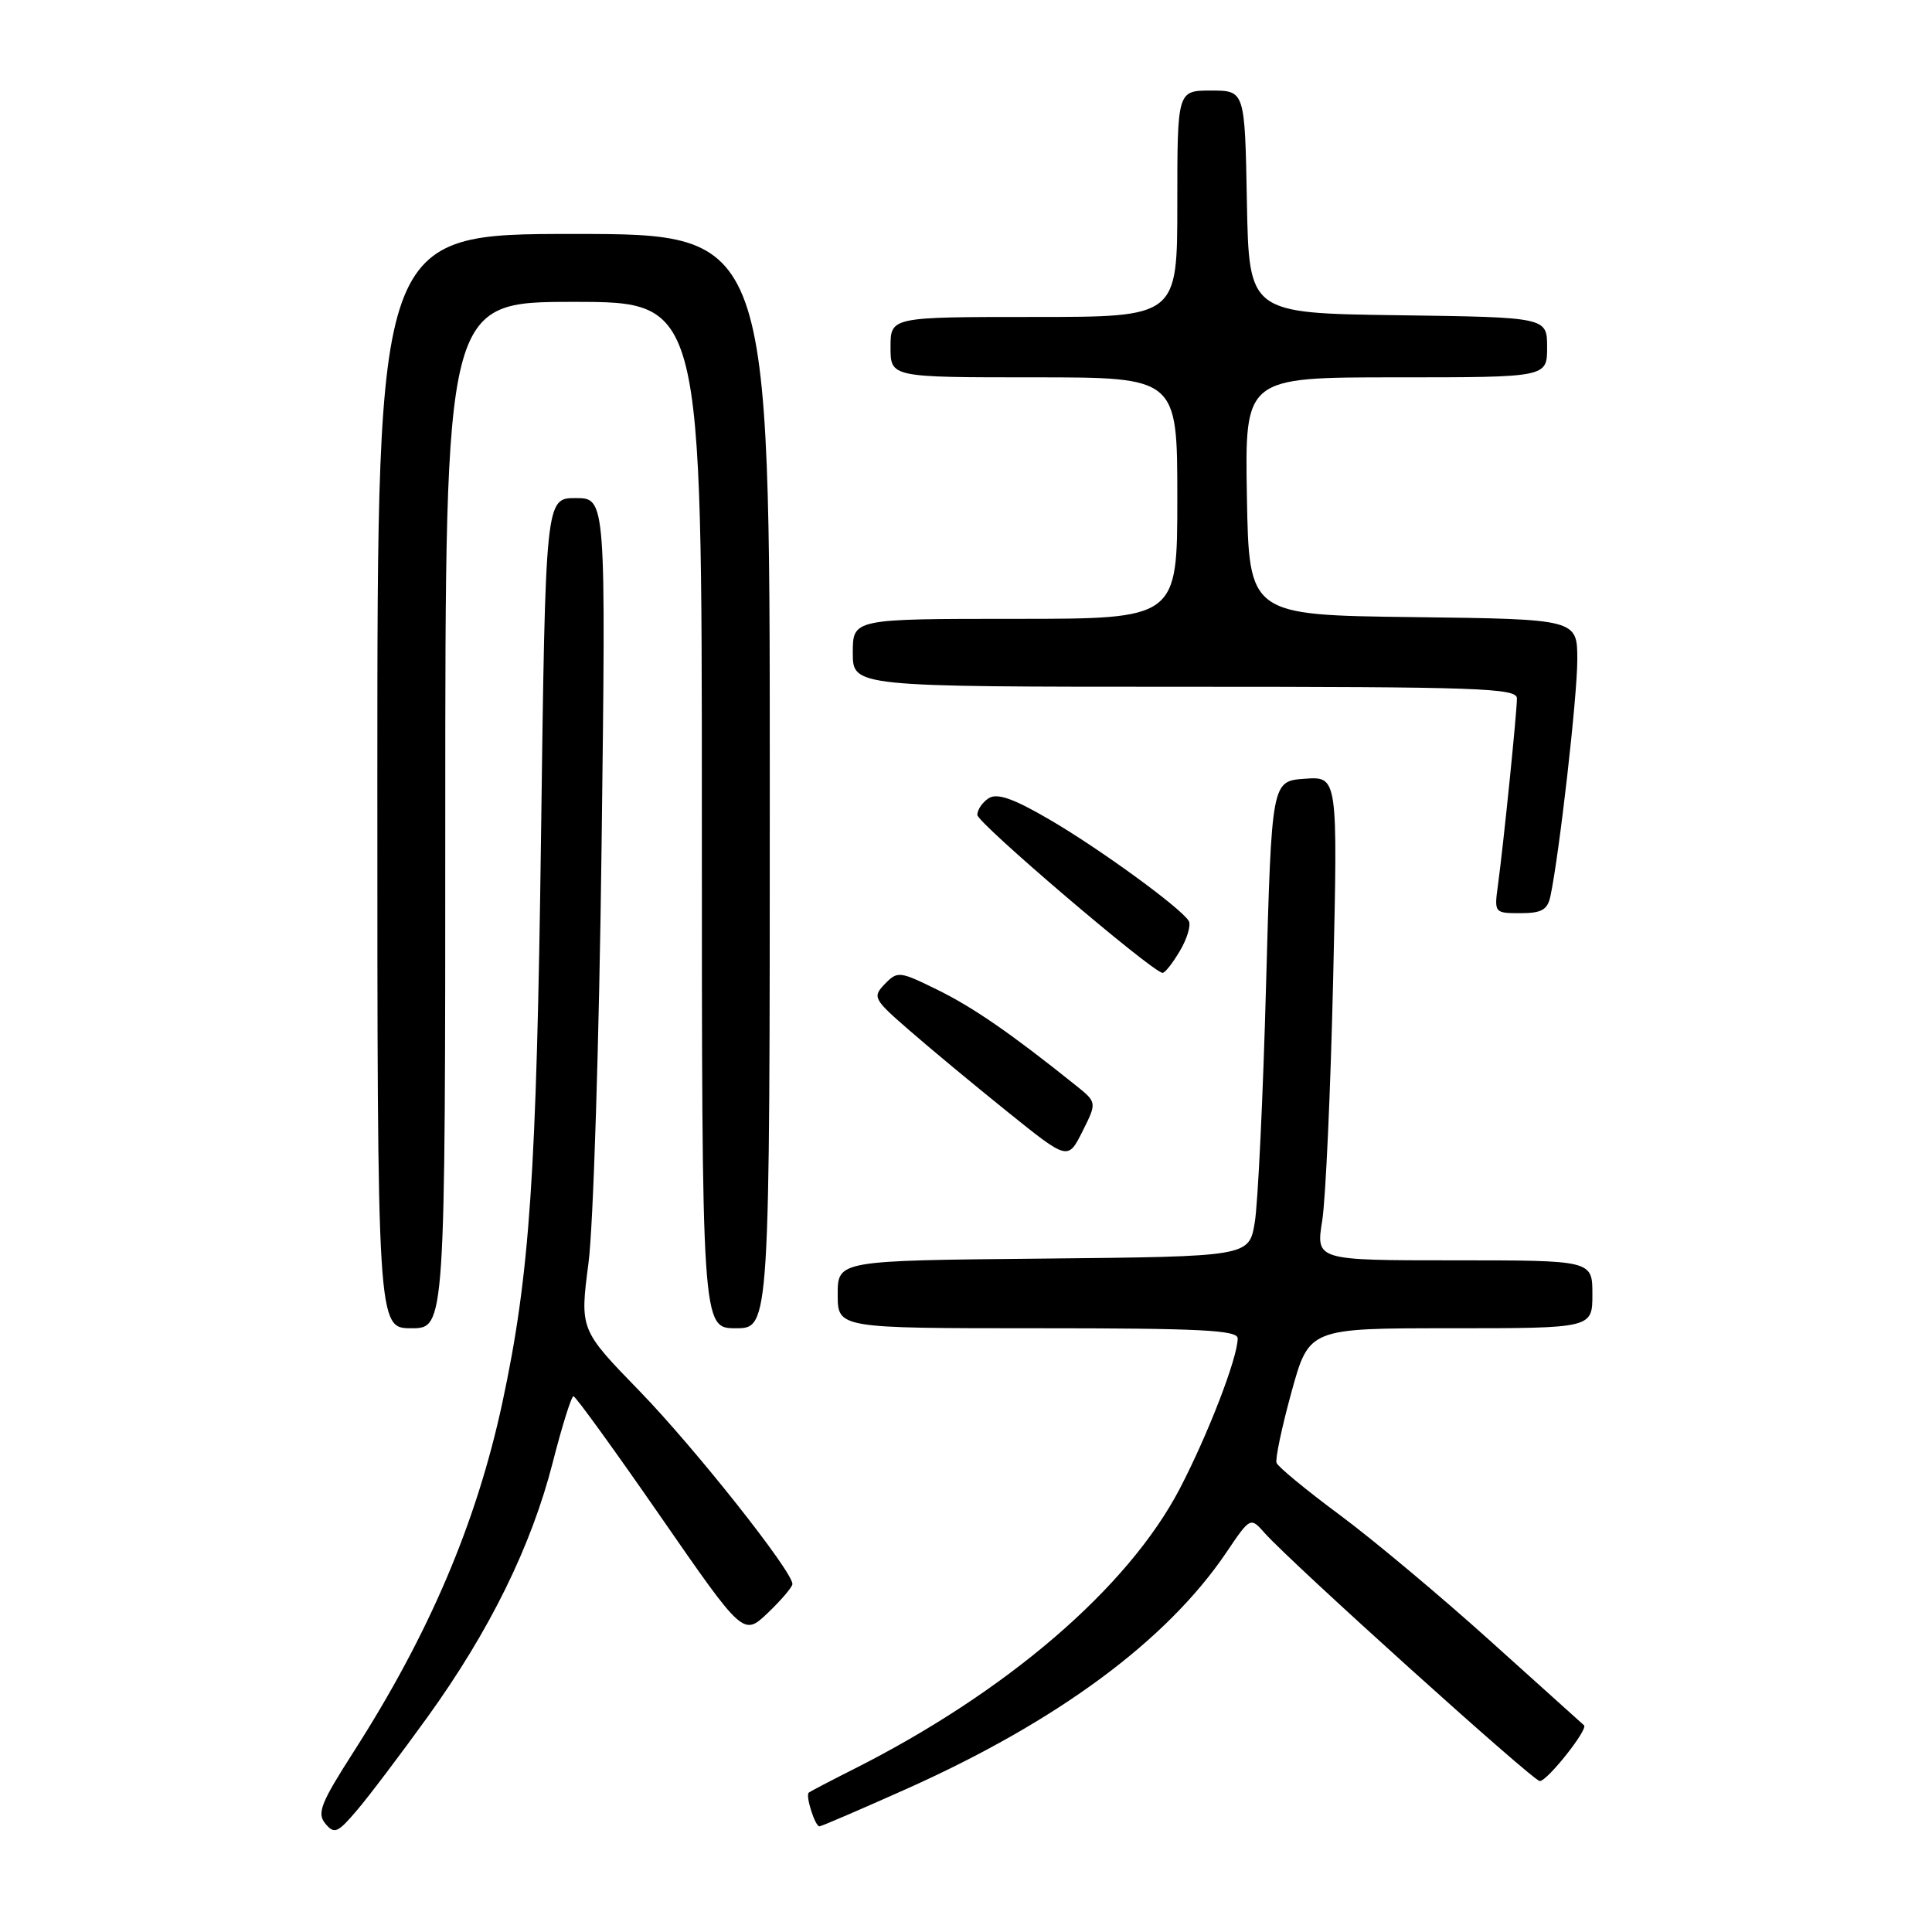 <?xml version="1.0" encoding="UTF-8" standalone="no"?>
<!DOCTYPE svg PUBLIC "-//W3C//DTD SVG 1.1//EN" "http://www.w3.org/Graphics/SVG/1.1/DTD/svg11.dtd" >
<svg xmlns="http://www.w3.org/2000/svg" xmlns:xlink="http://www.w3.org/1999/xlink" version="1.1" viewBox="0 0 256 256">
 <g >
 <path fill="currentColor"
d=" M 56.66 227.50 C 64.91 216.05 70.41 204.86 73.25 193.75 C 74.48 188.94 75.71 185.00 75.99 185.01 C 76.27 185.02 81.45 192.17 87.50 200.91 C 98.50 216.80 98.50 216.80 101.75 213.71 C 103.54 212.00 105.00 210.28 105.00 209.89 C 105.00 208.19 92.03 191.83 84.76 184.34 C 76.83 176.18 76.83 176.18 77.98 167.34 C 78.62 162.48 79.40 137.69 79.71 112.25 C 80.29 66.00 80.29 66.00 76.28 66.00 C 72.28 66.00 72.28 66.00 71.69 110.75 C 71.10 155.73 70.20 168.92 66.57 185.84 C 63.14 201.79 56.86 216.53 46.82 232.18 C 42.50 238.93 41.97 240.26 43.11 241.64 C 44.30 243.07 44.74 242.88 47.30 239.87 C 48.88 238.02 53.09 232.45 56.66 227.50 Z  M 120.14 237.03 C 140.13 228.08 154.57 217.41 162.47 205.75 C 165.68 200.99 165.68 200.99 167.59 203.15 C 171.08 207.08 203.15 236.00 204.03 236.00 C 205.03 236.00 210.48 229.12 209.89 228.61 C 209.68 228.42 204.10 223.40 197.50 217.46 C 190.90 211.51 181.90 203.98 177.50 200.72 C 173.10 197.46 169.34 194.36 169.15 193.84 C 168.96 193.32 169.85 189.10 171.13 184.45 C 173.46 176.00 173.46 176.00 192.23 176.00 C 211.00 176.00 211.00 176.00 211.00 171.50 C 211.00 167.00 211.00 167.00 192.68 167.00 C 174.36 167.00 174.36 167.00 175.20 161.75 C 175.66 158.86 176.31 144.43 176.65 129.69 C 177.27 102.87 177.27 102.87 172.88 103.19 C 168.50 103.50 168.50 103.50 167.76 130.50 C 167.36 145.35 166.68 159.53 166.26 162.00 C 165.50 166.50 165.50 166.50 138.25 166.77 C 111.00 167.03 111.00 167.03 111.00 171.52 C 111.00 176.00 111.00 176.00 137.50 176.00 C 159.02 176.00 164.00 176.25 164.00 177.34 C 164.00 179.89 160.09 190.03 156.33 197.25 C 149.47 210.41 133.35 224.25 112.96 234.50 C 109.96 236.01 107.35 237.38 107.16 237.54 C 106.71 237.95 108.00 242.00 108.58 242.00 C 108.83 242.00 114.03 239.76 120.14 237.03 Z  M 59.00 108.00 C 59.00 40.00 59.00 40.00 76.00 40.00 C 93.00 40.00 93.00 40.00 93.00 108.00 C 93.00 176.00 93.00 176.00 97.50 176.00 C 102.00 176.00 102.00 176.00 102.00 103.50 C 102.00 31.00 102.00 31.00 76.00 31.00 C 50.00 31.00 50.00 31.00 50.00 103.50 C 50.00 176.00 50.00 176.00 54.50 176.00 C 59.00 176.00 59.00 176.00 59.00 108.00 Z  M 142.51 143.79 C 134.07 137.02 128.97 133.49 124.25 131.17 C 119.19 128.68 118.93 128.65 117.25 130.38 C 115.58 132.11 115.72 132.38 120.50 136.53 C 123.25 138.93 129.10 143.78 133.50 147.32 C 141.50 153.76 141.50 153.76 143.43 149.92 C 145.36 146.07 145.36 146.07 142.51 143.79 Z  M 156.34 126.00 C 157.32 124.35 157.84 122.56 157.51 122.02 C 156.43 120.27 145.63 112.41 139.02 108.57 C 134.29 105.81 132.14 105.06 131.02 105.76 C 130.19 106.29 129.50 107.29 129.50 107.98 C 129.50 109.05 152.46 128.63 154.03 128.91 C 154.33 128.96 155.37 127.65 156.34 126.00 Z  M 205.44 118.75 C 206.63 113.11 209.00 92.29 209.00 87.43 C 209.00 82.04 209.00 82.04 187.25 81.77 C 165.50 81.50 165.50 81.50 165.22 65.75 C 164.95 50.00 164.95 50.00 184.97 50.00 C 205.00 50.00 205.00 50.00 205.00 46.02 C 205.00 42.04 205.00 42.04 185.25 41.77 C 165.50 41.50 165.50 41.50 165.22 26.75 C 164.95 12.00 164.95 12.00 160.47 12.00 C 156.00 12.00 156.00 12.00 156.00 27.00 C 156.00 42.00 156.00 42.00 137.00 42.00 C 118.00 42.00 118.00 42.00 118.00 46.00 C 118.00 50.00 118.00 50.00 137.00 50.00 C 156.00 50.00 156.00 50.00 156.00 66.00 C 156.00 82.00 156.00 82.00 134.50 82.00 C 113.00 82.00 113.00 82.00 113.00 86.50 C 113.00 91.00 113.00 91.00 157.00 91.00 C 195.95 91.00 201.00 91.18 201.00 92.54 C 201.00 94.39 199.21 111.96 198.49 117.25 C 197.98 120.97 198.01 121.00 201.47 121.00 C 204.28 121.00 205.05 120.56 205.44 118.75 Z "/>
</g>
</svg>